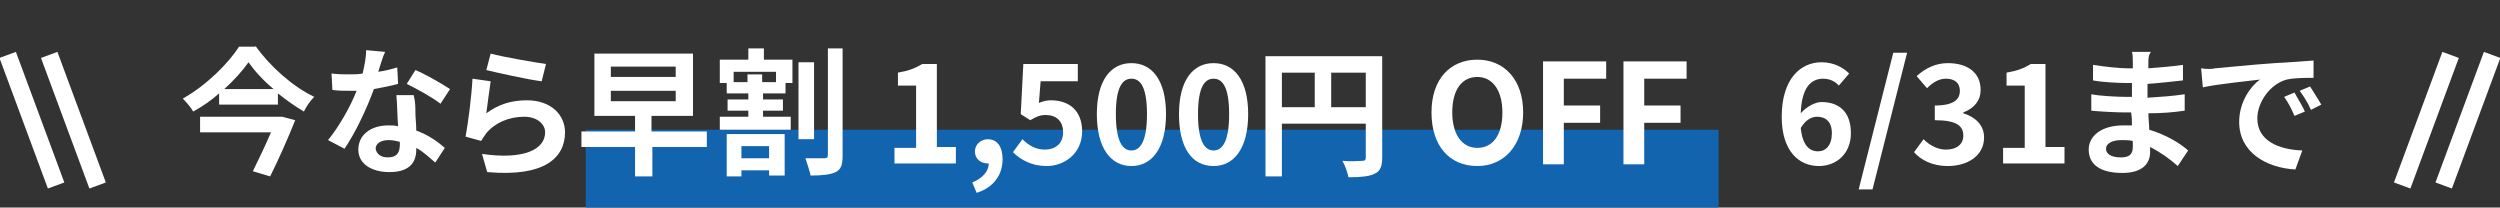<?xml version="1.0" encoding="utf-8"?>
<!-- Generator: Adobe Illustrator 26.3.1, SVG Export Plug-In . SVG Version: 6.00 Build 0)  -->
<svg version="1.1" id="レイヤー_1" xmlns="http://www.w3.org/2000/svg" xmlns:xlink="http://www.w3.org/1999/xlink" x="0px"
	 y="0px" viewBox="0 0 289.1 24" style="enable-background:new 0 0 289.1 24;" xml:space="preserve">
<rect x="0" y="0" width="289.1" height="24" fill="#333333" stroke="none"/>
<style type="text/css">
	.st0{fill:#1264AF;}
	.st1{enable-background:new    ;}
	.st2{fill:#FFFFFF;}
</style>
<g transform="translate(-1019.062 -3690)">
	<g>
		<rect x="1086.8" y="3705" class="st0" width="131" height="9"/>
	</g>
	<g class="st1">
		<path class="st2" d="M1048.6,3695.3c1.7,2.4,4.3,4.7,6.8,5.9c-0.5,0.5-0.9,1.1-1.2,1.7c-1-0.6-2-1.3-3-2.1v1.3h-6.8v-1.3
			c-0.9,0.8-1.9,1.5-3,2.1c-0.2-0.4-0.8-1.1-1.2-1.5c2.7-1.5,5.3-4.1,6.5-6H1048.6z M1051.7,3703.5l1.5,0.4c-0.8,2-1.9,4.5-2.9,6.5
			l-2-0.6c0.7-1.4,1.5-3.1,2.1-4.5h-8.2v-1.8h9.2L1051.7,3703.5z M1050.7,3700.3c-1.2-1-2.2-2.1-2.9-3.1c-0.7,1-1.7,2.1-2.8,3.1
			H1050.7z"/>
		<path class="st2" d="M1062.8,3698.3c0.8-0.1,1.5-0.3,2.2-0.5l0.1,1.9c-0.7,0.2-1.7,0.4-2.8,0.6c-0.8,2.2-2.1,5-3.4,6.9l-1.9-1
			c1.3-1.6,2.6-3.9,3.3-5.7c-0.3,0-0.6,0-0.8,0c-0.7,0-1.3,0-2-0.1l-0.1-1.9c0.7,0.1,1.5,0.1,2.1,0.1c0.5,0,1,0,1.5-0.1
			c0.2-0.9,0.4-1.8,0.4-2.7l2.2,0.2C1063.3,3696.6,1063.1,3697.4,1062.8,3698.3z M1067.1,3703.1c0,0.5,0.1,1.2,0.1,2
			c1.4,0.5,2.5,1.3,3.3,2l-1.1,1.7c-0.6-0.5-1.3-1.2-2.2-1.7c0,0,0,0.1,0,0.2c0,1.5-0.8,2.6-3.1,2.6c-2,0-3.6-0.9-3.6-2.6
			c0-1.6,1.3-2.8,3.5-2.8c0.4,0,0.7,0,1.1,0.1c-0.1-1.2-0.1-2.6-0.2-3.6h2C1067.1,3701.8,1067.1,3702.4,1067.1,3703.1z
			 M1063.9,3708.2c1.1,0,1.4-0.6,1.4-1.5c0-0.1,0-0.2,0-0.3c-0.4-0.1-0.8-0.2-1.3-0.2c-0.9,0-1.5,0.4-1.5,1
			C1062.6,3707.8,1063.1,3708.2,1063.9,3708.2z M1066.1,3699.7l1-1.6c1.2,0.5,3.1,1.6,4,2.2l-1.1,1.7
			C1069,3701.2,1067.1,3700.2,1066.1,3699.7z"/>
		<path class="st2" d="M1075.3,3703.1c1.5-1.1,3-1.5,4.7-1.5c2.8,0,4.4,1.7,4.4,3.7c0,2.9-2.3,5.2-9,4.6l-0.6-2.1
			c4.8,0.7,7.3-0.5,7.3-2.5c0-1-1-1.8-2.4-1.8c-1.8,0-3.4,0.7-4.4,1.9c-0.3,0.4-0.4,0.6-0.6,0.9l-1.8-0.5c0.3-1.6,0.7-4.7,0.8-6.7
			l2.1,0.3C1075.7,3700.2,1075.4,3702.2,1075.3,3703.1z M1082.2,3697.4l-0.5,2c-1.6-0.2-5.2-1-6.4-1.3l0.5-1.9
			C1077.3,3696.6,1080.8,3697.2,1082.2,3697.4z"/>
		<path class="st2" d="M1100.9,3707h-6.4v3.4h-2v-3.4h-6.2v-1.8h6.2v-1.8h-4.7v-7.2h11.4v7.2h-4.8v1.8h6.4V3707z M1089.7,3698.9h7.5
			v-1.2h-7.5V3698.9z M1089.7,3701.7h7.5v-1.2h-7.5V3701.7z"/>
		<path class="st2" d="M1107.3,3696.9h3.4v2.7h-0.8v1.2h-2.6v0.7h2.3v1.3h-2.3v0.7h3.2v1.5h-8.2v-1.5h3.3v-0.7h-2.4v-1.3h2.4v-0.7
			h-2.5v-1.2h-0.8v-2.7h3.3v-1.3h1.8V3696.9z M1103.1,3705.5h6.7v4.8h-1.8v-0.6h-3.2v0.7h-1.7V3705.5z M1108.9,3698.3h-5v1.2h1.6
			v-0.9h1.7v0.9h1.6V3698.3z M1104.8,3706.9v1.4h3.2v-1.4H1104.8z M1113.2,3706.1h-1.8v-8.9h1.8V3706.1z M1116.5,3695.7v12.3
			c0,1.1-0.2,1.6-0.8,1.9c-0.6,0.3-1.6,0.4-2.9,0.4c-0.1-0.5-0.4-1.4-0.6-2c0.9,0,1.8,0,2.2,0c0.3,0,0.4-0.1,0.4-0.4v-12.3H1116.5z"
			/>
		<path class="st2" d="M1122.5,3707.1h2.5v-7.2h-2.1v-1.5c1.2-0.2,2-0.5,2.8-1h1.7v9.6h2.2v1.9h-7.1V3707.1z"/>
		<path class="st2" d="M1131.5,3711.1c1.2-0.5,1.9-1.3,1.9-2.2c0,0-0.1,0-0.1,0c-0.8,0-1.5-0.5-1.5-1.4c0-0.8,0.7-1.4,1.5-1.4
			c1.1,0,1.7,0.9,1.7,2.3c0,1.9-1.1,3.3-3,3.9L1131.5,3711.1z"/>
		<path class="st2" d="M1136.2,3707.6l1.1-1.5c0.7,0.7,1.5,1.2,2.6,1.2c1.2,0,2.1-0.7,2.1-2c0-1.3-0.8-2-2-2c-0.7,0-1.1,0.2-1.8,0.6
			l-1.1-0.7l0.3-5.8h6.3v2h-4.3l-0.2,2.5c0.5-0.2,0.9-0.3,1.4-0.3c2,0,3.6,1.1,3.6,3.6c0,2.5-2,4-4.1,4
			C1138.4,3709.2,1137.1,3708.5,1136.2,3707.6z"/>
		<path class="st2" d="M1145.9,3703.2c0-3.9,1.6-5.9,4-5.9c2.4,0,4,2,4,5.9c0,3.9-1.6,6-4,6
			C1147.5,3709.2,1145.9,3707.1,1145.9,3703.2z M1151.7,3703.2c0-3.2-0.8-4.1-1.8-4.1s-1.8,0.9-1.8,4.1c0,3.2,0.8,4.2,1.8,4.2
			S1151.7,3706.4,1151.7,3703.2z"/>
		<path class="st2" d="M1155.4,3703.2c0-3.9,1.6-5.9,4-5.9c2.4,0,4,2,4,5.9c0,3.9-1.6,6-4,6
			C1156.9,3709.2,1155.4,3707.1,1155.4,3703.2z M1161.2,3703.2c0-3.2-0.8-4.1-1.8-4.1s-1.8,0.9-1.8,4.1c0,3.2,0.8,4.2,1.8,4.2
			S1161.2,3706.4,1161.2,3703.2z"/>
		<path class="st2" d="M1178.9,3708.2c0,1-0.2,1.6-0.9,1.9c-0.6,0.3-1.6,0.4-3,0.4c-0.1-0.5-0.4-1.4-0.7-1.9c0.9,0.1,2,0,2.3,0
			c0.3,0,0.4-0.1,0.4-0.4v-3.9h-9.7v6.1h-1.9v-13.9h13.5V3708.2z M1167.3,3702.4h3.8v-4h-3.8V3702.4z M1177,3702.4v-4h-4v4H1177z"/>
		<path class="st2" d="M1184.6,3703c0-3.9,2.2-6.1,5.3-6.1c3.1,0,5.3,2.3,5.3,6.1c0,3.8-2.2,6.2-5.3,6.2
			C1186.7,3709.2,1184.6,3706.9,1184.6,3703z M1192.8,3703c0-2.5-1.1-4.1-2.9-4.1s-2.9,1.5-2.9,4.1c0,2.5,1.1,4.1,2.9,4.1
			S1192.8,3705.6,1192.8,3703z"/>
		<path class="st2" d="M1197.5,3697.1h7.3v2h-4.9v3.1h4.2v2h-4.2v4.8h-2.4V3697.1z"/>
		<path class="st2" d="M1206.8,3697.1h7.3v2h-4.9v3.1h4.2v2h-4.2v4.8h-2.4V3697.1z"/>
	</g>
	<g>
		<path class="st2" d="M1029.4,3711.8l-5.6-15.1l1.9-0.7l5.6,15.1L1029.4,3711.8z"/>
	</g>
	<g>
		<path class="st2" d="M1024.6,3711.8l-5.6-15.1l1.9-0.7l5.6,15.1L1024.6,3711.8z"/>
	</g>
	<g>
		<path class="st2" d="M1297.8,3711.8l-1.9-0.7l5.6-15.1l1.9,0.7L1297.8,3711.8z"/>
	</g>
	<g>
		<path class="st2" d="M1302.6,3711.8l-1.9-0.7l5.6-15.1l1.9,0.7L1302.6,3711.8z"/>
	</g>
	<g class="st1">
		<path class="st2" d="M1225.1,3703.5c0-4.4,2.2-6.3,4.6-6.3c1.4,0,2.5,0.6,3.2,1.3l-1.2,1.4c-0.4-0.5-1.1-0.8-1.8-0.8
			c-1.4,0-2.5,1-2.6,4c0.7-0.8,1.7-1.3,2.4-1.3c2,0,3.4,1.1,3.4,3.6c0,2.4-1.7,3.8-3.7,3.8
			C1227.1,3709.2,1225.1,3707.5,1225.1,3703.5z M1227.3,3704.8c0.2,2,1,2.7,2,2.7c0.9,0,1.6-0.7,1.6-2.1c0-1.3-0.7-1.9-1.7-1.9
			C1228.6,3703.5,1227.9,3703.8,1227.3,3704.8z"/>
		<path class="st2" d="M1238,3696.1h1.6l-4,15.8h-1.6L1238,3696.1z"/>
		<path class="st2" d="M1240.4,3707.6l1.1-1.5c0.7,0.7,1.6,1.2,2.6,1.2c1.2,0,2-0.6,2-1.6c0-1.1-0.7-1.8-3.3-1.8v-1.7
			c2.2,0,2.9-0.7,2.9-1.7c0-0.9-0.6-1.4-1.6-1.4c-0.8,0-1.5,0.4-2.2,1.1l-1.2-1.4c1-0.9,2.2-1.5,3.6-1.5c2.3,0,3.8,1.1,3.8,3.1
			c0,1.2-0.7,2.1-2,2.6v0.1c1.3,0.4,2.4,1.3,2.4,2.8c0,2.1-1.9,3.3-4.2,3.3C1242.5,3709.2,1241.2,3708.5,1240.4,3707.6z"/>
		<path class="st2" d="M1250.7,3707.1h2.5v-7.2h-2.1v-1.5c1.2-0.2,2-0.5,2.8-1h1.7v9.6h2.2v1.9h-7.1V3707.1z"/>
		<path class="st2" d="M1267.5,3697.2c0,0.2,0,0.4,0,0.7c1.3-0.1,2.6-0.2,4-0.4l0,1.8c-1.1,0.1-2.5,0.3-4.1,0.4c0,0.6,0,1.2,0,1.6
			c1.6-0.1,3-0.2,4.3-0.4l0,1.9c-1.4,0.2-2.7,0.3-4.2,0.3c0,0.6,0.1,1.3,0.1,1.9c2,0.6,3.6,1.6,4.5,2.4l-1.2,1.8
			c-0.9-0.8-2-1.6-3.2-2.2c0,0.2,0,0.4,0,0.6c0,1.4-1,2.4-3.2,2.4c-2.6,0-3.9-1-3.9-2.7c0-1.6,1.5-2.8,4-2.8c0.3,0,0.7,0,1,0
			c0-0.5,0-1-0.1-1.5c-0.3,0-0.5,0-0.8,0c-0.9,0-2.8-0.1-3.8-0.2l0-1.9c1,0.2,3,0.3,3.9,0.3c0.3,0,0.5,0,0.8,0c0-0.5,0-1.1,0-1.6
			c-0.2,0-0.4,0-0.6,0c-1,0-2.9-0.1-3.9-0.3l0-1.8c1.2,0.2,3,0.4,4,0.4c0.2,0,0.4,0,0.6,0c0-0.3,0-0.6,0-0.8c0-0.3,0-0.8-0.1-1.1
			h2.2C1267.5,3696.4,1267.5,3696.8,1267.5,3697.2z M1264.3,3708.2c0.8,0,1.4-0.2,1.4-1.2c0-0.2,0-0.4,0-0.7
			c-0.4-0.1-0.9-0.1-1.3-0.1c-1.1,0-1.8,0.4-1.8,1C1262.6,3707.8,1263.2,3708.2,1264.3,3708.2z"/>
		<path class="st2" d="M1275.2,3697.9c1.3-0.1,4-0.4,6.9-0.6c1.6-0.1,3.4-0.2,4.5-0.3l0,2c-0.9,0-2.2,0-3.1,0.2
			c-1.9,0.5-3.4,2.6-3.4,4.5c0,2.6,2.5,3.6,5.2,3.7l-0.8,2.2c-3.4-0.2-6.5-2-6.5-5.5c0-2.3,1.3-4.1,2.4-4.9
			c-1.5,0.2-4.8,0.5-6.6,0.9l-0.2-2.2C1274.2,3698,1274.9,3698,1275.2,3697.9z M1285.6,3702.9l-1.2,0.5c-0.4-0.9-0.7-1.5-1.2-2.2
			l1.2-0.5C1284.7,3701.3,1285.3,3702.2,1285.6,3702.9z M1287.5,3702.1l-1.2,0.6c-0.4-0.9-0.8-1.5-1.3-2.2l1.2-0.5
			C1286.5,3700.5,1287.1,3701.4,1287.5,3702.1z"/>
	</g>
</g>
</svg>
